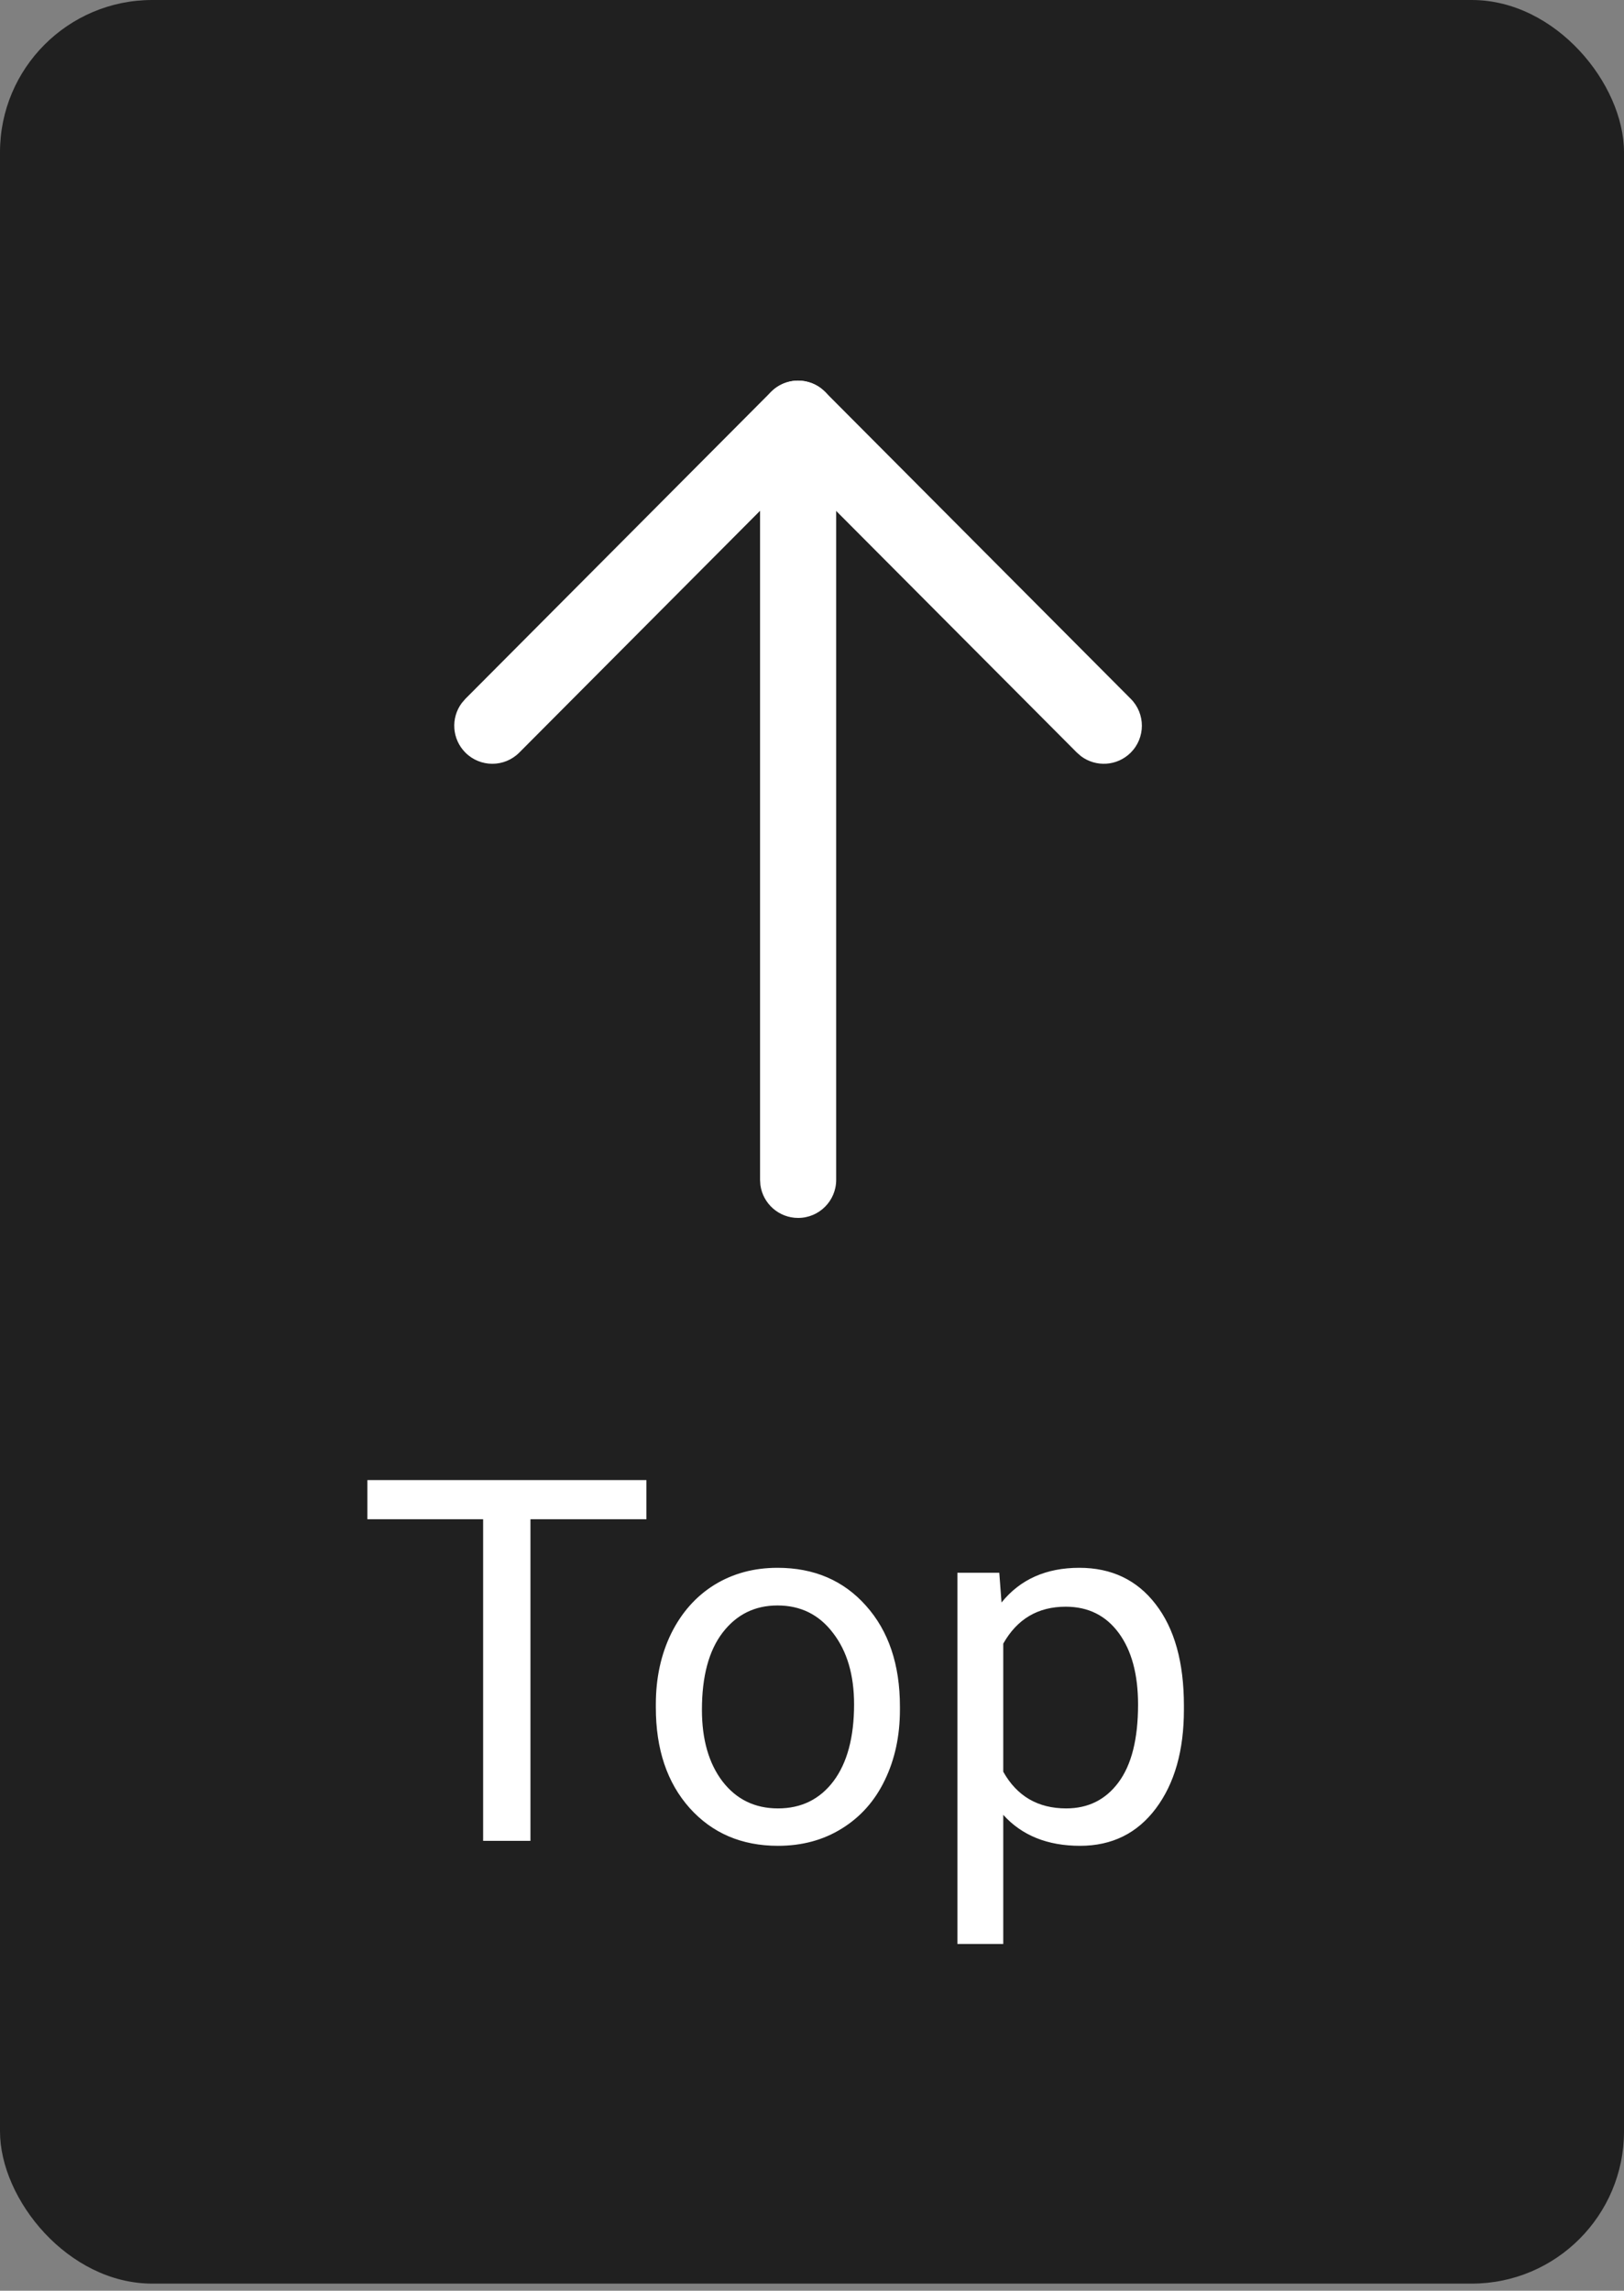 <svg width="207" height="292" viewBox="0 0 207 292" fill="none" xmlns="http://www.w3.org/2000/svg">
<rect x="0" y="0" width="207" height="292" fill="#808080" stroke="none"/>
<rect opacity="0.75" width="207" height="291.094" rx="19.406" fill="black"/>
<path d="M101.73 155.25C99.274 155.25 97.244 153.425 96.923 151.057L96.879 150.398L96.879 53.367C96.879 50.688 99.051 48.516 101.73 48.516C104.187 48.516 106.216 50.341 106.538 52.709L106.582 53.367L106.582 150.398C106.582 153.078 104.41 155.25 101.73 155.25Z" fill="white"/>
<path d="M66.191 95.931C64.301 97.83 61.229 97.836 59.33 95.946C57.604 94.227 57.442 91.532 58.847 89.63L59.315 89.085L98.283 49.949C100.007 48.217 102.712 48.06 104.614 49.476L105.159 49.948L144.133 89.084C146.024 90.983 146.017 94.055 144.119 95.945C142.393 97.664 139.697 97.815 137.801 96.402L137.258 95.931L101.719 60.249L66.191 95.931Z" fill="white"/>
<path d="M82.394 193.658H67.612V234.656H61.58V193.658H46.829V188.667H82.394V193.658ZM83.595 217.253C83.595 213.904 84.248 210.893 85.553 208.219C86.88 205.545 88.712 203.481 91.049 202.028C93.407 200.575 96.092 199.849 99.103 199.849C103.757 199.849 107.516 201.46 110.379 204.681C113.264 207.903 114.707 212.188 114.707 217.537V217.947C114.707 221.274 114.064 224.265 112.78 226.918C111.516 229.55 109.695 231.603 107.316 233.077C104.957 234.551 102.241 235.288 99.166 235.288C94.534 235.288 90.775 233.677 87.89 230.455C85.027 227.234 83.595 222.97 83.595 217.663V217.253ZM89.47 217.947C89.47 221.738 90.344 224.78 92.091 227.076C93.86 229.371 96.218 230.519 99.166 230.519C102.135 230.519 104.494 229.36 106.242 227.044C107.989 224.707 108.863 221.443 108.863 217.253C108.863 213.504 107.968 210.472 106.178 208.156C104.41 205.819 102.051 204.65 99.103 204.65C96.218 204.65 93.892 205.797 92.123 208.093C90.354 210.388 89.47 213.673 89.47 217.947ZM150.904 217.947C150.904 223.149 149.714 227.339 147.335 230.519C144.955 233.698 141.733 235.288 137.669 235.288C133.521 235.288 130.257 233.972 127.878 231.34V247.796H122.034V200.481H127.372L127.657 204.271C130.036 201.323 133.342 199.849 137.575 199.849C141.681 199.849 144.924 201.397 147.303 204.492C149.704 207.587 150.904 211.893 150.904 217.41V217.947ZM145.06 217.284C145.06 213.431 144.239 210.388 142.597 208.156C140.954 205.924 138.701 204.808 135.837 204.808C132.3 204.808 129.647 206.377 127.878 209.514V225.844C129.626 228.96 132.3 230.519 135.901 230.519C138.701 230.519 140.923 229.413 142.565 227.202C144.229 224.97 145.06 221.664 145.06 217.284Z" fill="white"/>
</svg>
